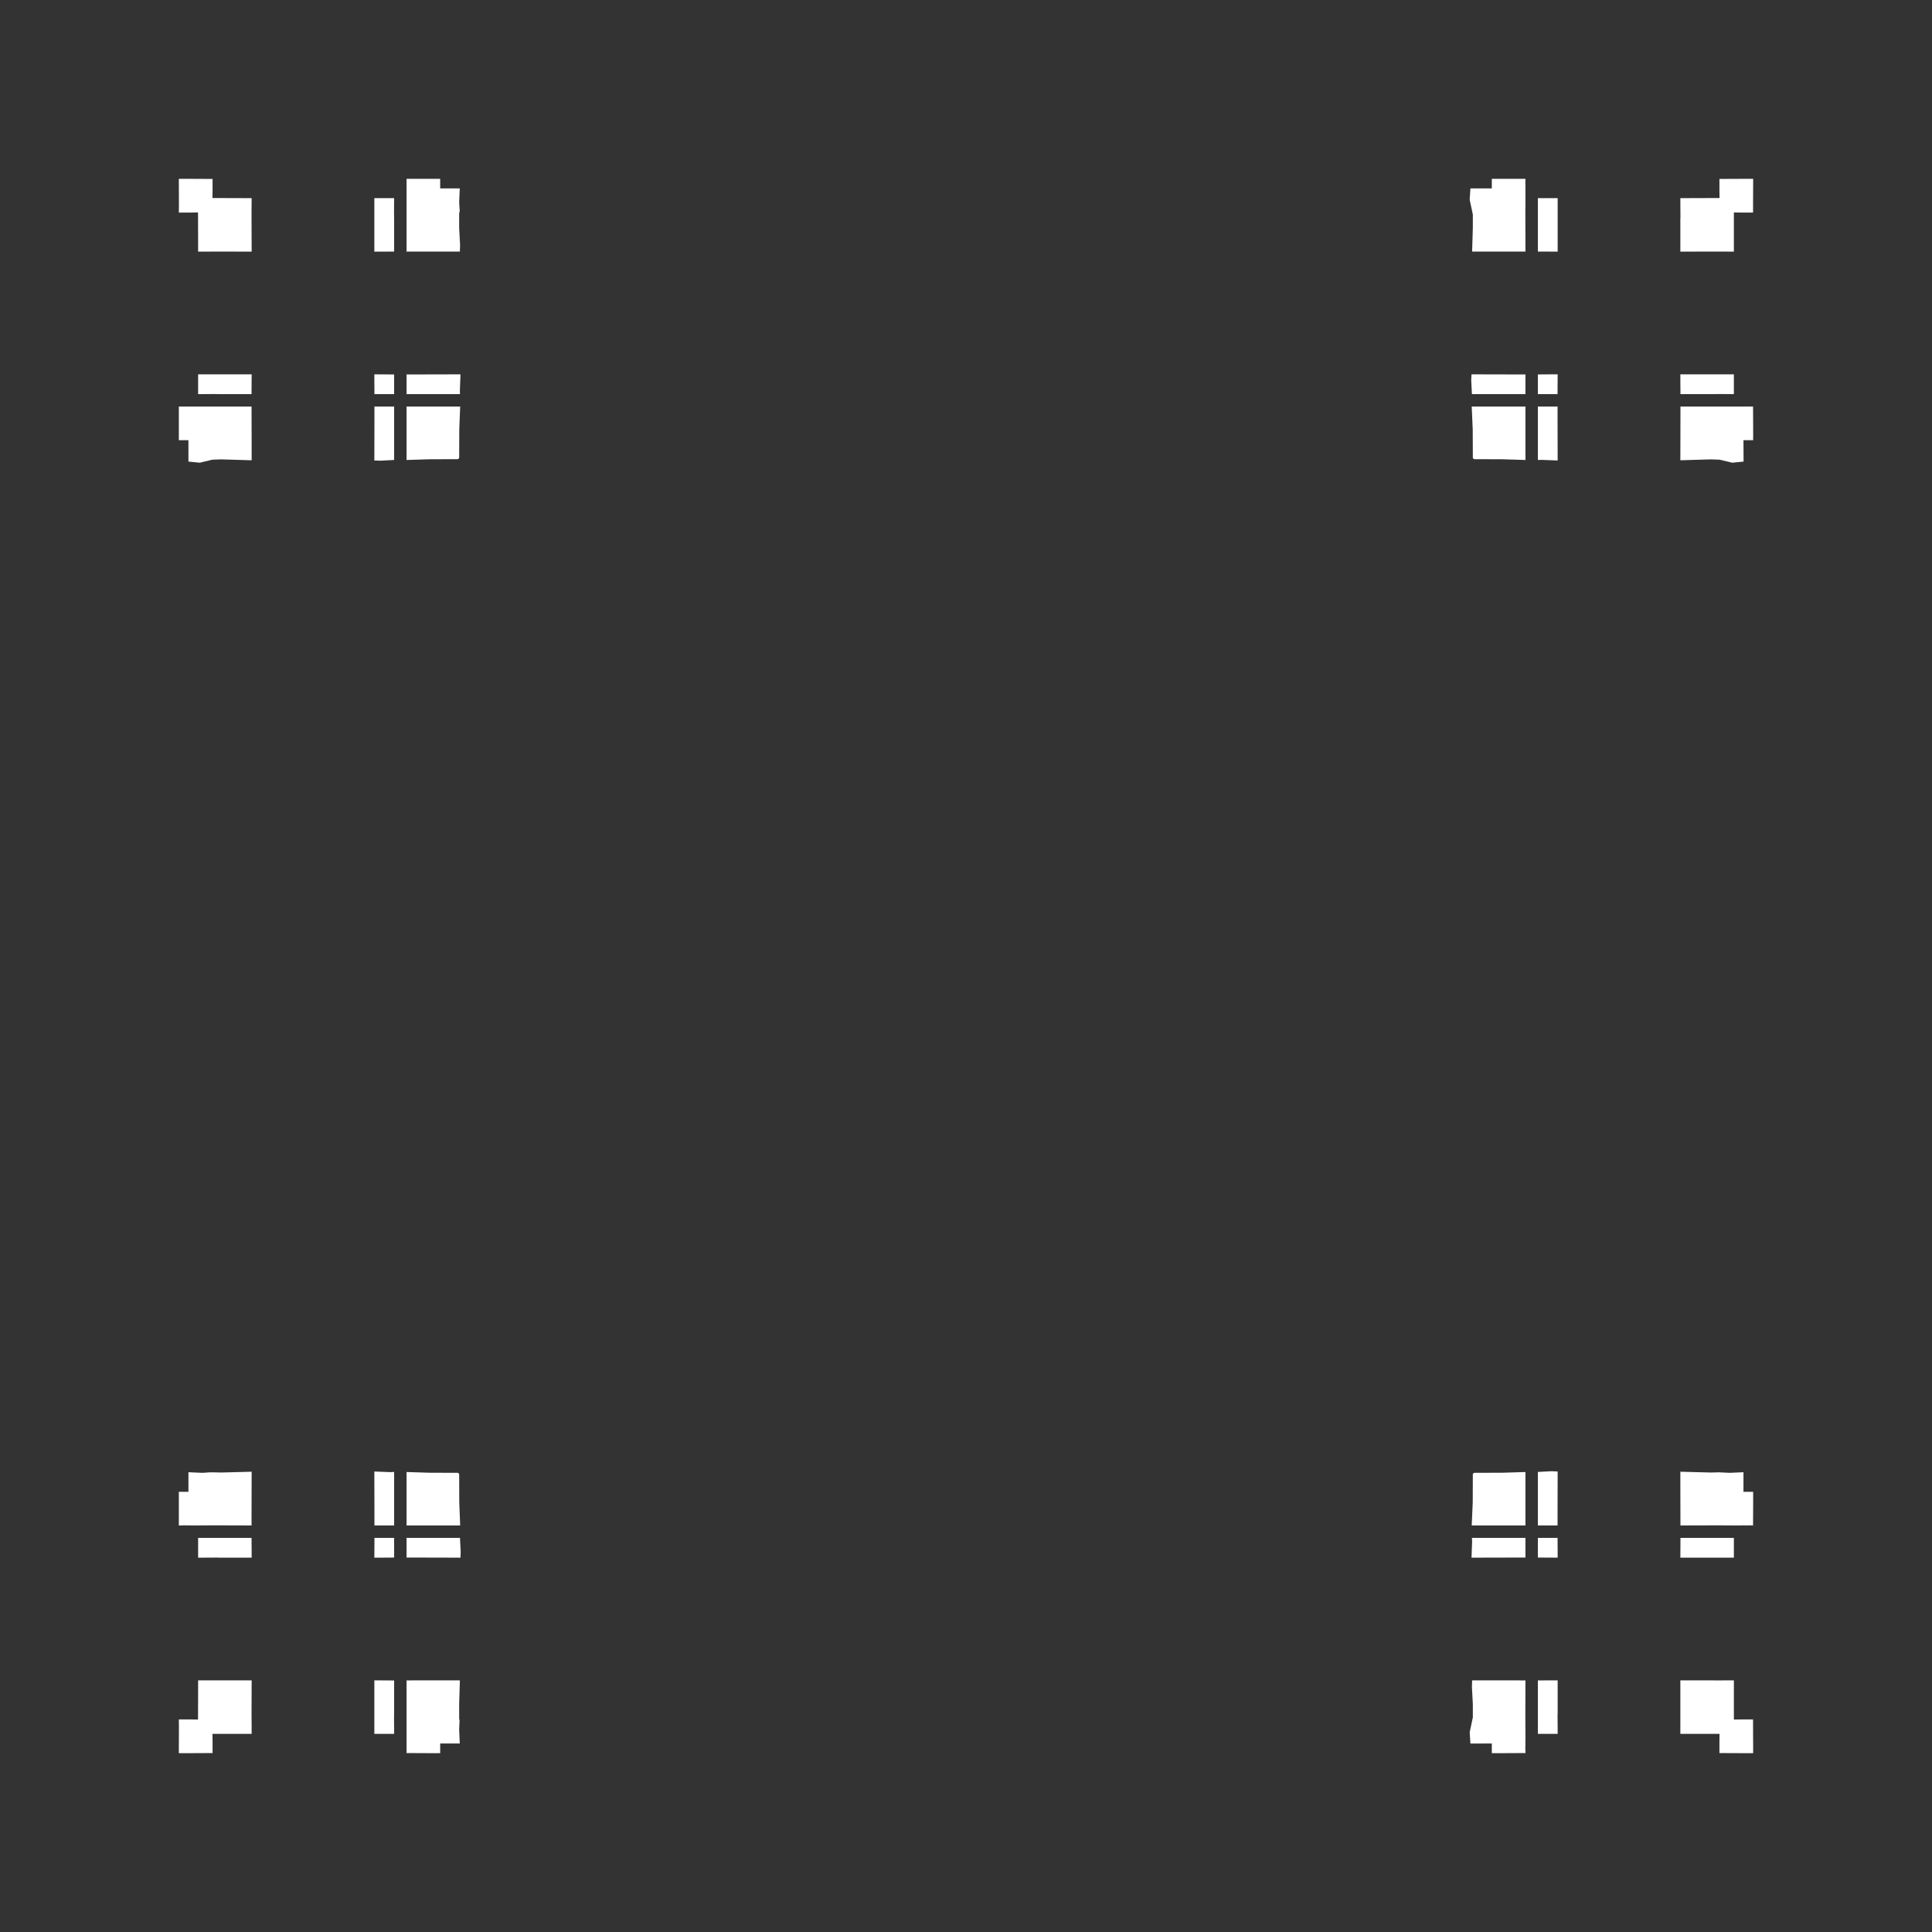 <svg width="19.132" height="19.132">
<rect width="100%" height="100%" fill="#333333" stroke="none"/>
<polygon type="contour" points="15.425,14.572 15.424,14.997 15.424,15.106 15.395,15.106 15.229,15.106 15.229,14.995 15.229,14.576 15.367,14.569" style="fill: white" /><polygon type="contour" points="15.106,14.996 15.106,15.106 14.992,15.106 14.574,15.106 14.584,14.878 14.585,14.593 14.592,14.592 14.593,14.585 14.878,14.584 15.106,14.577" style="fill: white" /><polygon type="contour" points="15.106,15.229 15.106,15.395 15.106,15.424 14.997,15.424 14.572,15.425 14.578,15.266 14.576,15.229 14.995,15.229" style="fill: white" /><polygon type="contour" points="15.425,15.372 15.425,15.425 15.262,15.424 15.229,15.424 15.229,15.262 15.229,15.229 15.395,15.229 15.424,15.229" style="fill: white" /><polygon type="contour" points="14.997,16.64 15.106,16.641 15.105,16.946 15.105,16.973 15.105,16.973 15.105,17.032 15.106,17.17 15.106,17.246 15.105,17.258 15.106,17.286 15.105,17.288 15.105,17.324 15.106,17.326 15.106,17.36 14.885,17.361 14.773,17.361 14.773,17.323 14.773,17.265 14.573,17.266 14.561,17.265 14.554,17.154 14.585,17.007 14.585,16.874 14.576,16.706 14.578,16.64" style="fill: white" /><polygon type="contour" points="15.425,16.946 15.425,16.973 15.424,16.973 15.425,17.132 15.425,17.17 15.378,17.17 15.229,17.17 15.229,17.038 15.229,17.028 15.229,17.028 15.229,16.946 15.229,16.641 15.372,16.64 15.425,16.64" style="fill: white" /><polygon type="contour" points="17.17,16.714 17.17,17.028 17.247,17.027 17.259,17.027 17.287,17.027 17.324,17.027 17.326,17.027 17.36,17.027 17.36,17.103 17.361,17.333 17.361,17.361 17.24,17.361 17.239,17.361 17.027,17.36 17.027,17.324 17.027,17.288 17.027,17.287 17.027,17.259 17.027,17.247 17.028,17.17 16.714,17.17 16.64,17.17 16.64,17.039 16.64,16.946 16.64,16.64 16.946,16.64 16.973,16.64 16.973,16.641 17.132,16.64 17.17,16.64" style="fill: white" /><polygon type="contour" points="17.028,15.229 17.028,15.229 17.149,15.229 17.17,15.229 17.17,15.378 17.17,15.425 17.039,15.425 16.946,15.425 16.64,15.425 16.641,15.262 16.641,15.229 16.946,15.229" style="fill: white" /><polygon type="contour" points="16.941,14.582 17.025,14.58 17.129,14.585 17.265,14.579 17.265,14.606 17.265,14.773 17.323,14.773 17.323,14.773 17.361,14.773 17.361,14.885 17.36,15.106 17.324,15.105 17.286,15.106 17.258,15.105 17.246,15.106 17.17,15.106 17.16,15.106 17.015,15.105 16.686,15.106 16.641,15.106 16.64,14.728 16.64,14.574" style="fill: white" /><polygon type="contour" points="17.361,1.771 17.361,1.799 17.36,2.029 17.36,2.105 17.324,2.105 17.288,2.105 17.287,2.105 17.259,2.105 17.247,2.105 17.17,2.104 17.17,2.418 17.17,2.492 17.039,2.491 16.946,2.491 16.64,2.492 16.64,2.186 16.64,2.159 16.641,2.159 16.64,2 16.64,1.962 16.714,1.962 17.028,1.961 17.027,1.884 17.027,1.873 17.027,1.845 17.027,1.808 17.027,1.806 17.027,1.772 17.239,1.771 17.24,1.771" style="fill: white" /><polygon type="contour" points="17.17,3.87 17.17,3.903 17.038,3.902 17.028,3.902 17.028,3.902 16.946,3.903 16.641,3.903 16.64,3.759 16.64,3.707 16.946,3.707 16.973,3.707 16.973,3.707 17.132,3.707 17.17,3.707" style="fill: white" /><polygon type="contour" points="16.987,4.026 17.032,4.026 17.17,4.026 17.246,4.026 17.258,4.026 17.286,4.026 17.288,4.026 17.324,4.026 17.326,4.026 17.36,4.026 17.361,4.246 17.361,4.359 17.323,4.359 17.265,4.359 17.266,4.559 17.266,4.571 17.154,4.582 17.029,4.552 16.941,4.549 16.64,4.558 16.641,4.135 16.641,4.026 16.686,4.026" style="fill: white" /><polygon type="contour" points="15.424,3.87 15.424,3.903 15.262,3.903 15.229,3.903 15.229,3.737 15.229,3.708 15.372,3.707 15.425,3.707" style="fill: white" /><polygon type="contour" points="15.424,4.026 15.424,4.135 15.425,4.56 15.266,4.554 15.229,4.555 15.229,4.137 15.229,4.026 15.395,4.026" style="fill: white" /><polygon type="contour" points="15.106,4.026 15.106,4.136 15.106,4.555 14.878,4.548 14.593,4.547 14.592,4.54 14.585,4.539 14.584,4.253 14.574,4.026 14.992,4.026" style="fill: white" /><polygon type="contour" points="14.997,3.708 15.106,3.708 15.106,3.87 15.106,3.903 14.995,3.903 14.576,3.903 14.569,3.765 14.572,3.707" style="fill: white" /><polygon type="contour" points="15.378,1.962 15.425,1.962 15.425,2.092 15.425,2.186 15.425,2.492 15.262,2.491 15.229,2.491 15.229,2.186 15.229,2.104 15.229,2.104 15.229,1.983 15.229,1.962" style="fill: white" /><polygon type="contour" points="15.106,1.771 15.105,1.808 15.106,1.846 15.105,1.874 15.106,1.886 15.106,1.961 15.106,1.972 15.105,2.117 15.106,2.446 15.106,2.491 14.997,2.491 14.578,2.491 14.585,2.257 14.585,2.124 14.554,1.978 14.561,1.866 14.573,1.866 14.773,1.866 14.773,1.809 14.773,1.808 14.773,1.771 14.885,1.771" style="fill: white" /><polygon type="contour" points="4.359,1.809 4.359,1.866 4.526,1.866 4.553,1.866 4.547,2.003 4.552,2.081 4.551,2.104 4.547,2.104 4.547,2.257 4.556,2.426 4.554,2.491 4.135,2.491 4.026,2.491 4.026,2.186 4.026,2.159 4.026,2.159 4.026,2.099 4.026,1.961 4.026,1.886 4.026,1.874 4.026,1.846 4.026,1.844 4.026,1.808 4.026,1.806 4.026,1.771 4.246,1.771 4.359,1.771" style="fill: white" /><polygon type="contour" points="3.902,2.094 3.902,2.104 3.902,2.104 3.903,2.186 3.903,2.491 3.759,2.492 3.707,2.492 3.707,2.186 3.707,2.159 3.707,2.159 3.707,2 3.707,1.962 3.754,1.962 3.903,1.962" style="fill: white" /><polygon type="contour" points="1.892,1.771 2.105,1.772 2.105,1.808 2.105,1.844 2.105,1.845 2.105,1.873 2.105,1.884 2.104,1.961 2.418,1.962 2.492,1.962 2.491,2.092 2.491,2.186 2.492,2.492 2.186,2.491 2.159,2.491 2.159,2.491 2,2.492 1.962,2.492 1.962,2.418 1.961,2.104 1.884,2.105 1.873,2.105 1.845,2.105 1.808,2.105 1.806,2.105 1.771,2.105 1.772,2.029 1.771,1.799 1.771,1.771 1.892,1.771" style="fill: white" /><polygon type="contour" points="2.491,3.87 2.491,3.903 2.186,3.903 2.117,3.902 1.983,3.903 1.962,3.903 1.962,3.754 1.962,3.707 2.092,3.707 2.186,3.707 2.492,3.707" style="fill: white" /><polygon type="contour" points="2.491,4.026 2.492,4.404 2.492,4.558 2.19,4.549 2.103,4.552 1.978,4.582 1.866,4.571 1.866,4.559 1.866,4.359 1.809,4.359 1.808,4.359 1.771,4.359 1.771,4.246 1.771,4.026 1.808,4.026 1.846,4.026 1.874,4.026 1.886,4.026 1.961,4.026 1.972,4.026 2.117,4.026 2.446,4.026" style="fill: white" /><polygon type="contour" points="3.903,4.137 3.903,4.555 3.765,4.562 3.707,4.56 3.708,4.135 3.708,4.026 3.737,4.026 3.903,4.026" style="fill: white" /><polygon type="contour" points="3.87,3.708 3.903,3.708 3.903,3.87 3.903,3.903 3.737,3.903 3.708,3.903 3.707,3.759 3.707,3.707" style="fill: white" /><polygon type="contour" points="4.554,3.866 4.555,3.903 4.137,3.903 4.026,3.903 4.026,3.737 4.026,3.708 4.135,3.708 4.56,3.707" style="fill: white" /><polygon type="contour" points="4.548,4.253 4.547,4.539 4.54,4.54 4.539,4.547 4.253,4.548 4.026,4.555 4.026,4.136 4.026,4.026 4.139,4.026 4.557,4.026" style="fill: white" /><polygon type="contour" points="2.491,15.229 2.492,15.372 2.492,15.425 2.186,15.425 2.159,15.425 2.159,15.424 2,15.425 1.962,15.425 1.962,15.262 1.962,15.229 2.094,15.229 2.104,15.229 2.104,15.229 2.186,15.229" style="fill: white" /><polygon type="contour" points="2.491,14.997 2.491,15.106 2.446,15.106 2.144,15.105 2.099,15.105 1.961,15.106 1.886,15.106 1.874,15.105 1.846,15.106 1.844,15.105 1.808,15.105 1.806,15.106 1.771,15.106 1.771,14.885 1.771,14.773 1.809,14.773 1.866,14.773 1.866,14.606 1.866,14.579 2.003,14.585 2.081,14.58 2.112,14.58 2.19,14.582 2.492,14.574" style="fill: white" /><polygon type="contour" points="4.253,14.584 4.539,14.585 4.54,14.592 4.547,14.593 4.548,14.878 4.557,15.106 4.139,15.106 4.026,15.106 4.026,14.996 4.026,14.577" style="fill: white" /><polygon type="contour" points="3.866,14.578 3.903,14.576 3.903,14.995 3.903,15.106 3.737,15.106 3.708,15.106 3.708,14.997 3.707,14.572" style="fill: white" /><polygon type="contour" points="3.903,15.229 3.903,15.395 3.903,15.424 3.759,15.425 3.707,15.425 3.708,15.262 3.708,15.229 3.87,15.229" style="fill: white" /><polygon type="contour" points="4.562,15.367 4.56,15.425 4.135,15.424 4.026,15.424 4.026,15.262 4.026,15.229 4.137,15.229 4.555,15.229" style="fill: white" /><polygon type="contour" points="4.547,16.874 4.547,17.028 4.551,17.028 4.547,17.129 4.553,17.265 4.526,17.265 4.359,17.265 4.359,17.323 4.359,17.323 4.359,17.361 4.246,17.361 4.026,17.36 4.026,17.324 4.026,17.286 4.026,17.258 4.026,17.246 4.026,17.17 4.026,17.16 4.026,17.015 4.026,16.686 4.026,16.641 4.135,16.64 4.554,16.64" style="fill: white" /><polygon type="contour" points="3.87,16.641 3.903,16.641 3.903,16.946 3.902,17.015 3.903,17.149 3.903,17.17 3.754,17.17 3.707,17.17 3.707,17.039 3.707,16.946 3.707,16.64" style="fill: white" /><polygon type="contour" points="2.491,16.946 2.491,16.973 2.491,16.973 2.492,17.132 2.492,17.17 2.418,17.17 2.104,17.17 2.105,17.247 2.105,17.259 2.105,17.287 2.105,17.324 2.105,17.326 2.105,17.36 1.892,17.361 1.892,17.361 1.771,17.361 1.771,17.333 1.772,17.103 1.771,17.027 1.808,17.027 1.844,17.027 1.845,17.027 1.873,17.027 1.884,17.027 1.961,17.028 1.962,16.714 1.962,16.64 2.092,16.64 2.186,16.64 2.492,16.64" style="fill: white" />
</svg>
